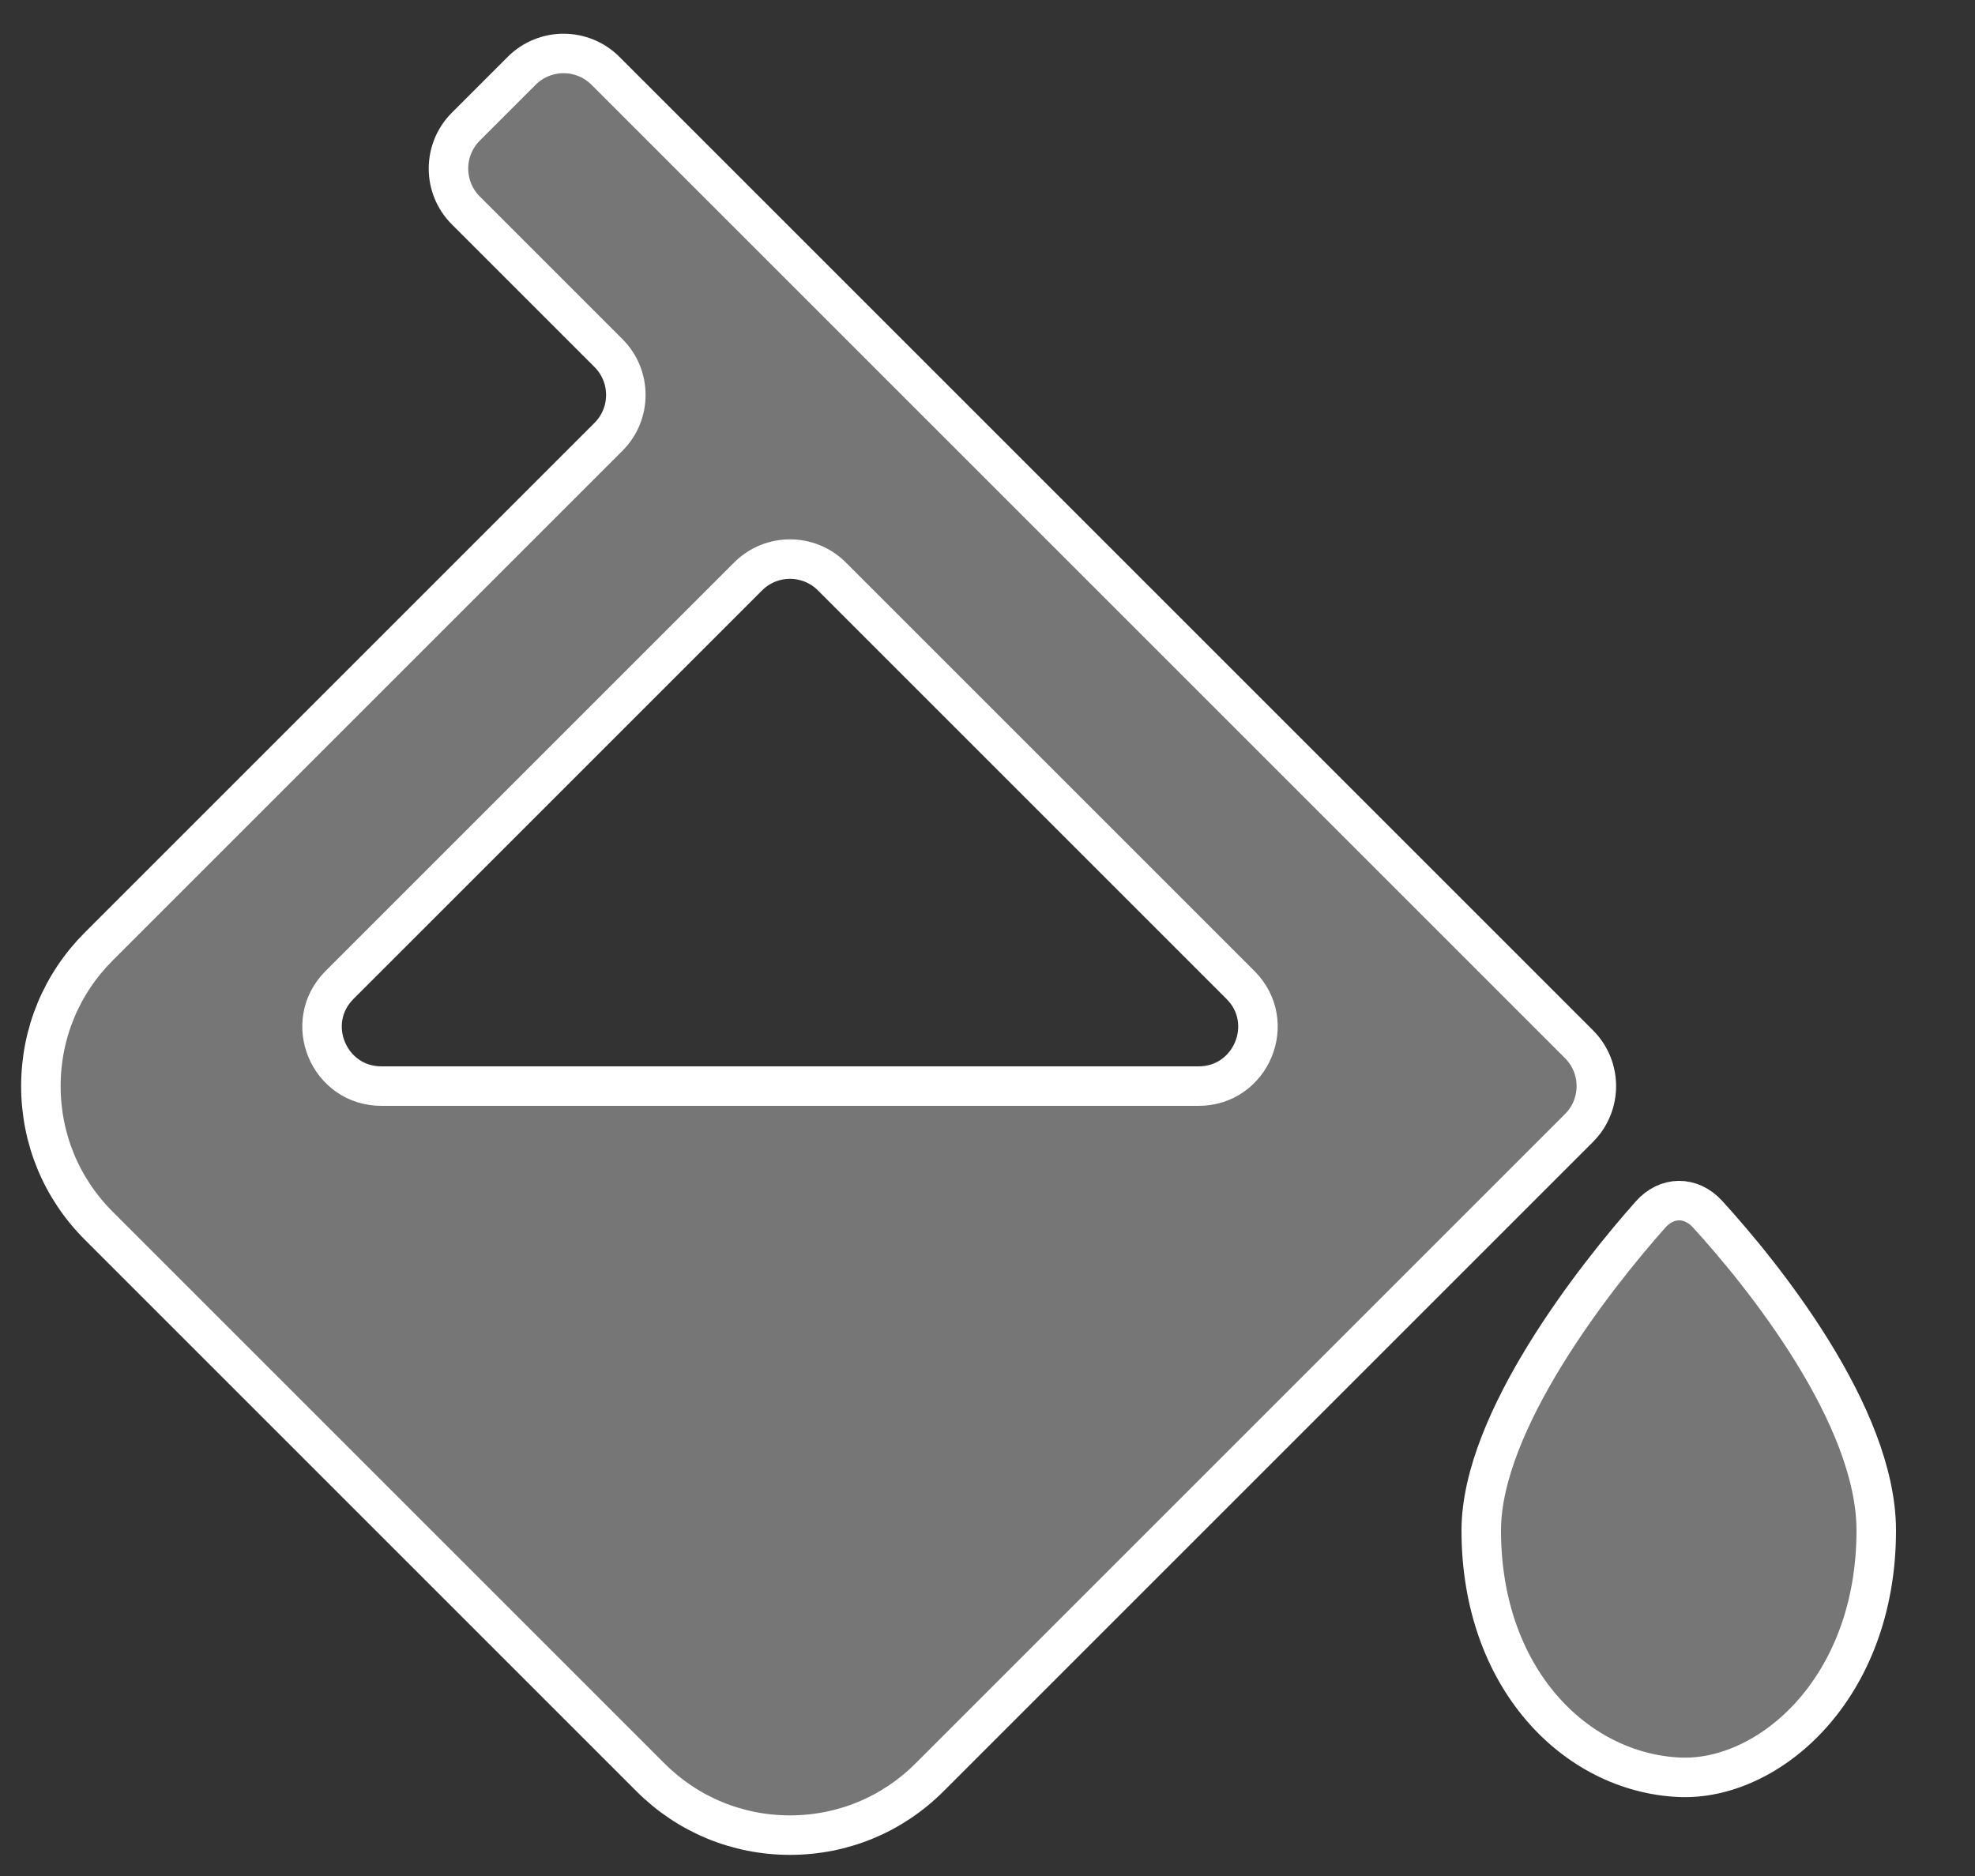 <svg width="20" height="19" viewBox="0 0 20 19" fill="none" xmlns="http://www.w3.org/2000/svg">
<rect x="0" y="0" width="20" height="19" fill="#333333" stroke="none"/>
<path d="M17.292 12.297C17.123 12.112 16.879 12.114 16.713 12.302C16.157 12.928 15 14.396 15 15.5C15 16.994 15.949 17.948 17 18C17.906 18.044 19 17.109 19 15.5C19 14.335 17.849 12.907 17.292 12.297ZM6.586 18C6.964 18.378 7.466 18.586 8 18.586C8.534 18.586 9.036 18.378 9.414 18L15.99 11.424C16.224 11.19 16.224 10.81 15.99 10.576L15.707 10.293L8 2.586L6.131 0.717C5.897 0.483 5.517 0.483 5.283 0.717L4.717 1.283C4.483 1.517 4.483 1.897 4.717 2.131L6.162 3.576C6.396 3.81 6.396 4.19 6.162 4.424L1 9.586C0.622 9.964 0.414 10.466 0.414 11C0.414 11.534 0.622 12.036 1 12.414L6.586 18ZM7.576 5.838C7.81 5.604 8.19 5.604 8.424 5.838L12.562 9.976C12.94 10.354 12.672 11 12.137 11H3.863C3.328 11 3.06 10.354 3.438 9.976L7.576 5.838Z" fill="#767676" stroke="white" stroke-width="0.4"/>
</svg>
